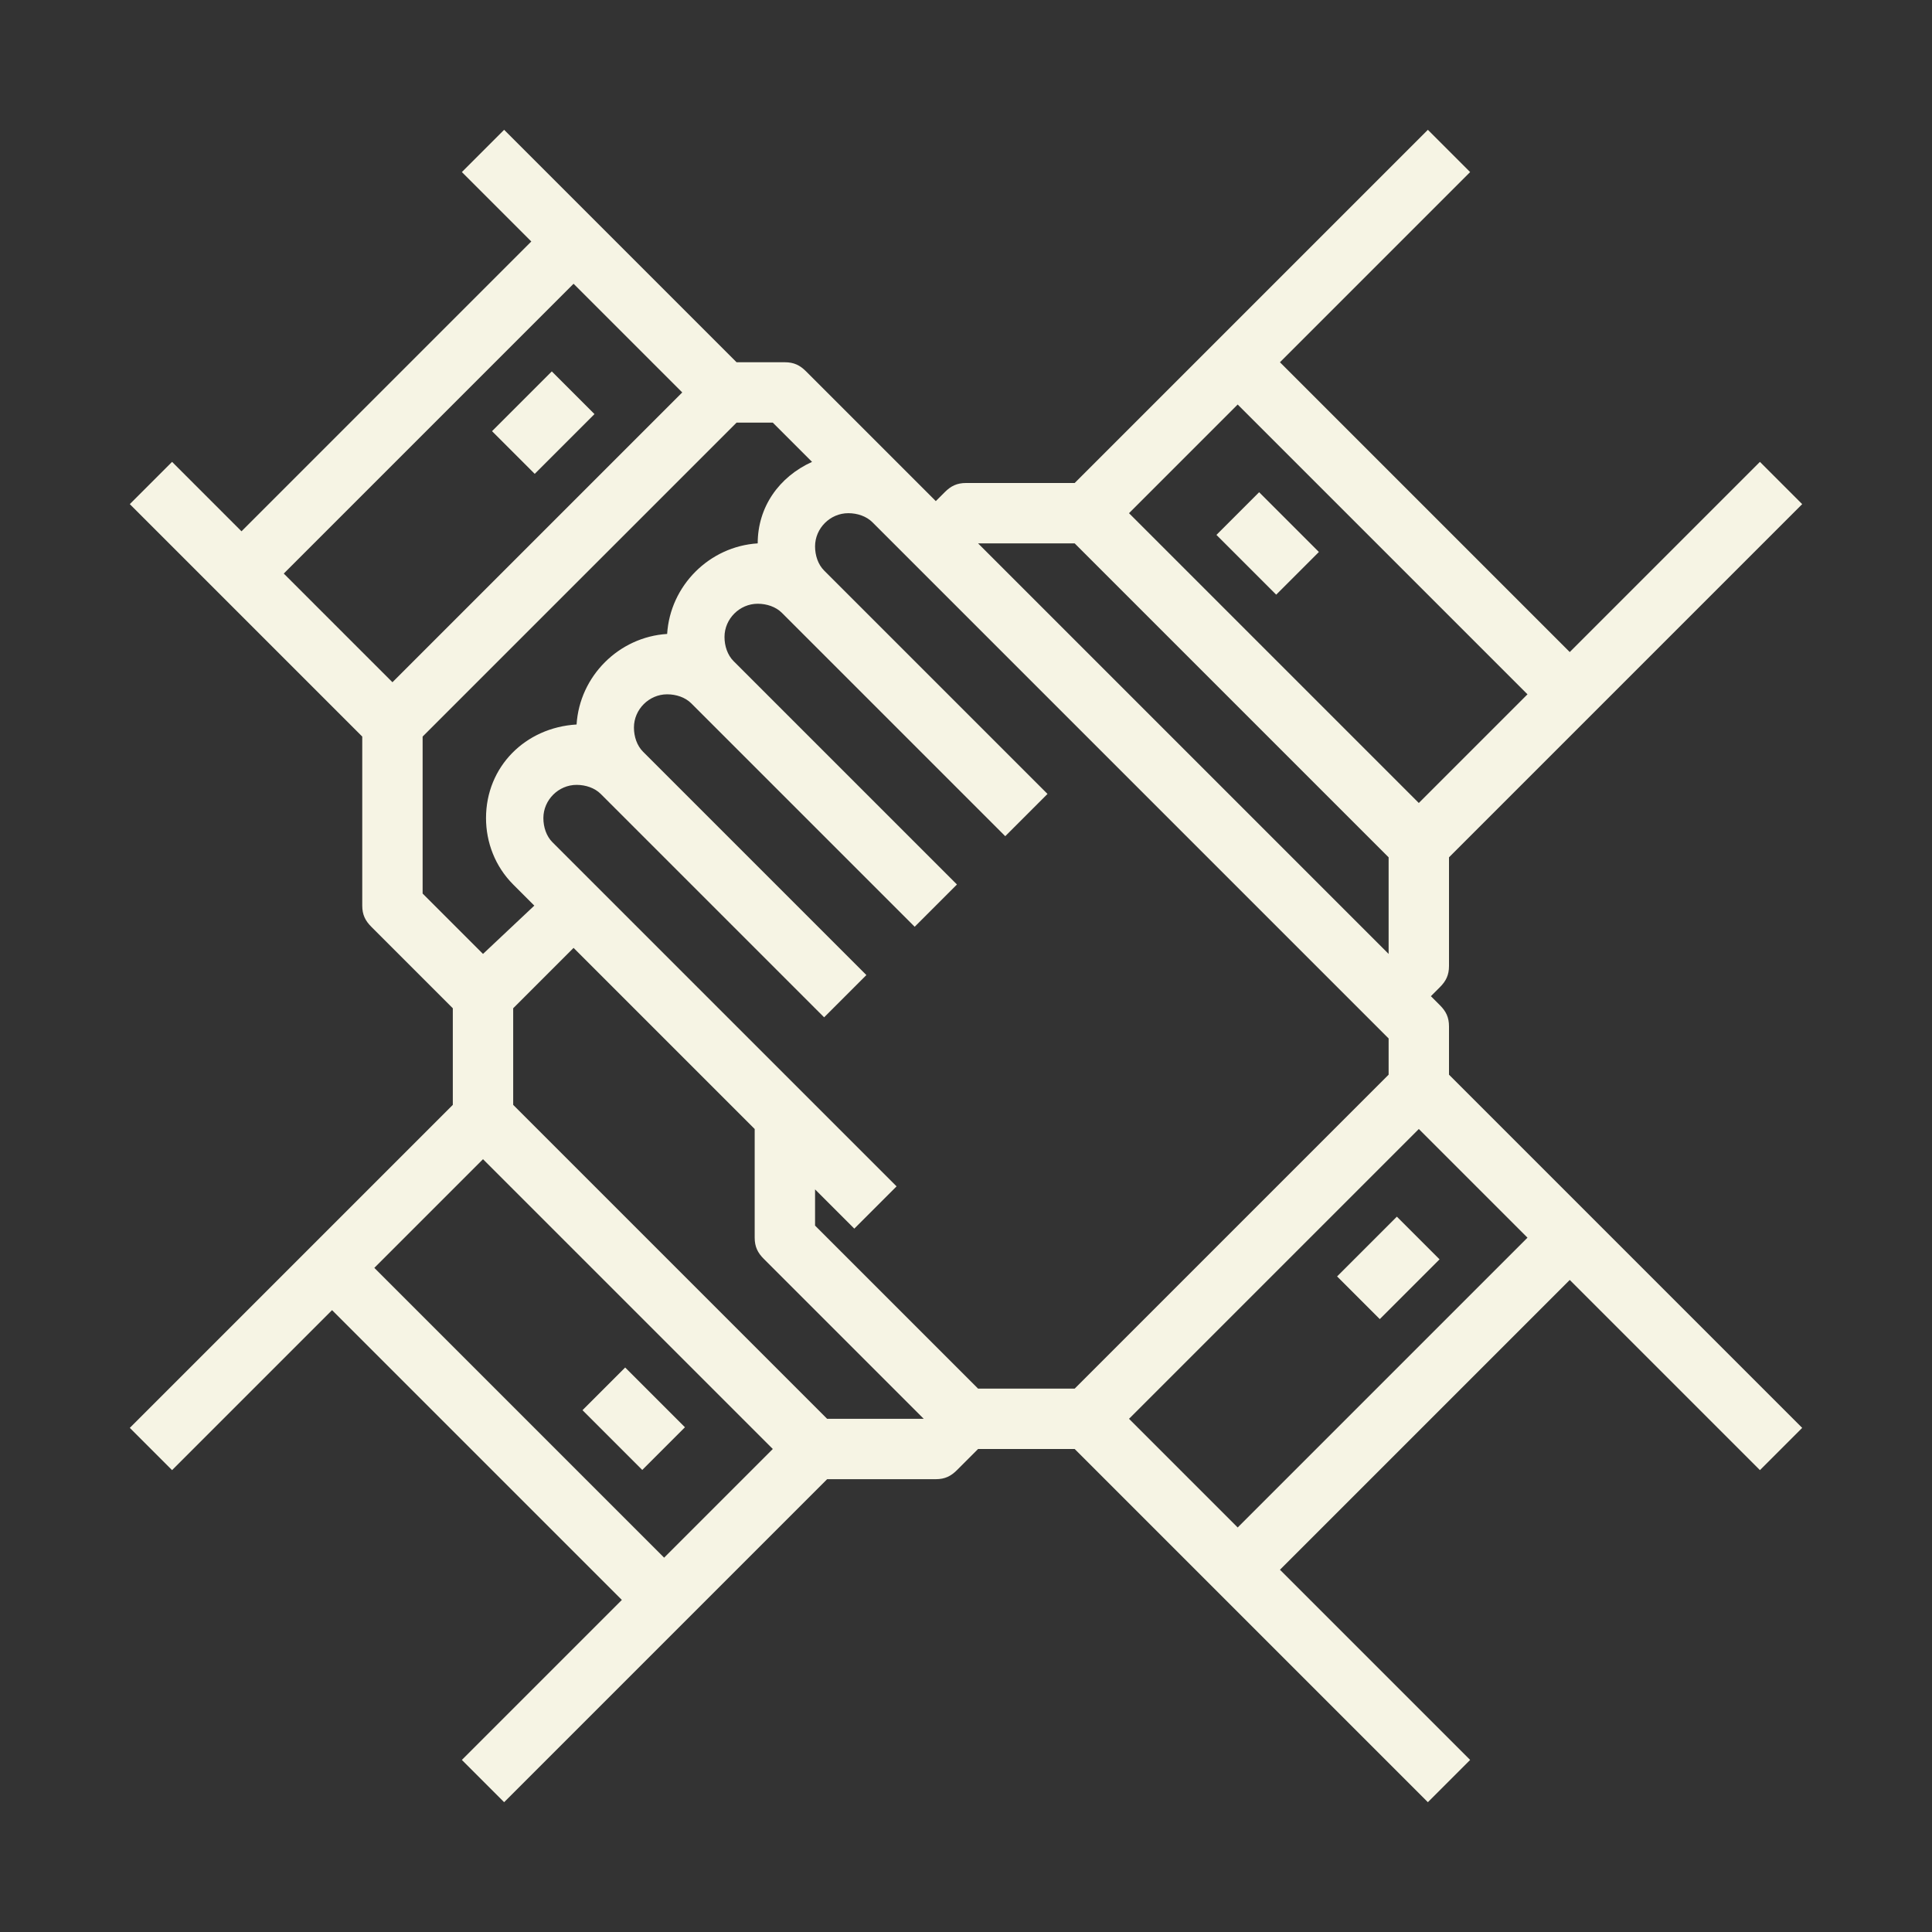 <?xml version="1.0" encoding="utf-8"?>
<!-- Generator: Adobe Illustrator 21.1.0, SVG Export Plug-In . SVG Version: 6.00 Build 0)  -->
<svg version="1.1" id="Layer_1_1_" xmlns="http://www.w3.org/2000/svg" xmlns:xlink="http://www.w3.org/1999/xlink" x="0px" y="0px"
	 viewBox="0 0 64 64" style="enable-background:new 0 0 64 64;" xml:space="preserve">
<rect x="0" y="0" width="64" height="64" fill="#333333" stroke="none"/>
<style type="text/css">
	.st0{fill:#F6F4E4;}
</style>
<g>
	<path class="st0" d="M48,34c0-0.3-0.1-0.5-0.3-0.7L47.4,33l0.3-0.3c0.2-0.2,0.3-0.4,0.3-0.7v-3.6l11.7-11.7l-1.4-1.4L52,21.6
		L42.4,12l6.3-6.3l-1.4-1.4L35.6,16H32c-0.3,0-0.5,0.1-0.7,0.3L31,16.6l-0.3-0.3l-0.4-0.4l-3.6-3.6C26.5,12.1,26.3,12,26,12h-1.6
		l-7.7-7.7l-1.4,1.4L17.6,8L8,17.6l-2.3-2.3l-1.4,1.4l7.7,7.7V30c0,0.3,0.1,0.5,0.3,0.7l2.7,2.7v3.2L4.3,47.3l1.4,1.4l5.3-5.3
		l9.6,9.6l-5.3,5.3l1.4,1.4L27.4,49H31c0.3,0,0.5-0.1,0.7-0.3l0.7-0.7h3.2l11.7,11.7l1.4-1.4L42.4,52l9.6-9.6l6.3,6.3l1.4-1.4
		L48,35.6V34z M41,13.4l9.6,9.6L47,26.6L37.4,17L41,13.4z M35.6,18L46,28.4v3.2L32.4,18H35.6z M46,34.4v1.2L35.6,46h-3.2L27,40.6
		v-1.2l1.3,1.3l1.4-1.4L18.3,27.9c-0.2-0.2-0.3-0.5-0.3-0.8c0-0.6,0.5-1.1,1.1-1.1c0.3,0,0.6,0.1,0.8,0.3l7.4,7.4l1.4-1.4l-7.4-7.4
		c-0.2-0.2-0.3-0.5-0.3-0.8c0-0.6,0.5-1.1,1.1-1.1c0.3,0,0.6,0.1,0.8,0.3l7.4,7.4l1.4-1.4l-7.4-7.4c-0.2-0.2-0.3-0.5-0.3-0.8
		c0-0.6,0.5-1.1,1.1-1.1c0.3,0,0.6,0.1,0.8,0.3l7.4,7.4l1.4-1.4l-7.4-7.4c-0.2-0.2-0.3-0.5-0.3-0.8c0-0.6,0.5-1.1,1.1-1.1
		c0.3,0,0.6,0.1,0.8,0.3l0.4,0.4L46,34.4z M19,9.4l3.6,3.6L13,22.6L9.4,19L19,9.4z M14,24.4L24.4,14h1.2l1.3,1.3
		c-1.1,0.5-1.8,1.5-1.8,2.7c-1.6,0.1-2.9,1.4-3,3c-1.6,0.1-2.9,1.4-3,3c-1.7,0.1-3,1.4-3,3.1c0,0.8,0.3,1.6,0.9,2.2l0.7,0.7L16,31.6
		l-2-2V24.4z M22,51.6L12.4,42l3.6-3.6l9.6,9.6L22,51.6z M27.4,47L17,36.6v-3.2l2-2l6,6V41c0,0.3,0.1,0.5,0.3,0.7l5.3,5.3H27.4z
		 M41,50.6L37.4,47l9.6-9.6l3.6,3.6L41,50.6z"/>
	<rect x="44.6" y="41" transform="matrix(0.707 -0.707 0.707 0.707 -16.226 44.828)" class="st0" width="2.8" height="2"/>
	<rect x="20" y="45.6" transform="matrix(0.707 -0.707 0.707 0.707 -27.083 28.615)" class="st0" width="2" height="2.8"/>
	<rect x="16.6" y="13" transform="matrix(0.707 -0.707 0.707 0.707 -4.628 16.828)" class="st0" width="2.8" height="2"/>
	<rect x="41" y="16.6" transform="matrix(0.707 -0.707 0.707 0.707 -0.427 34.97)" class="st0" width="2" height="2.8"/>
</g>
</svg>
